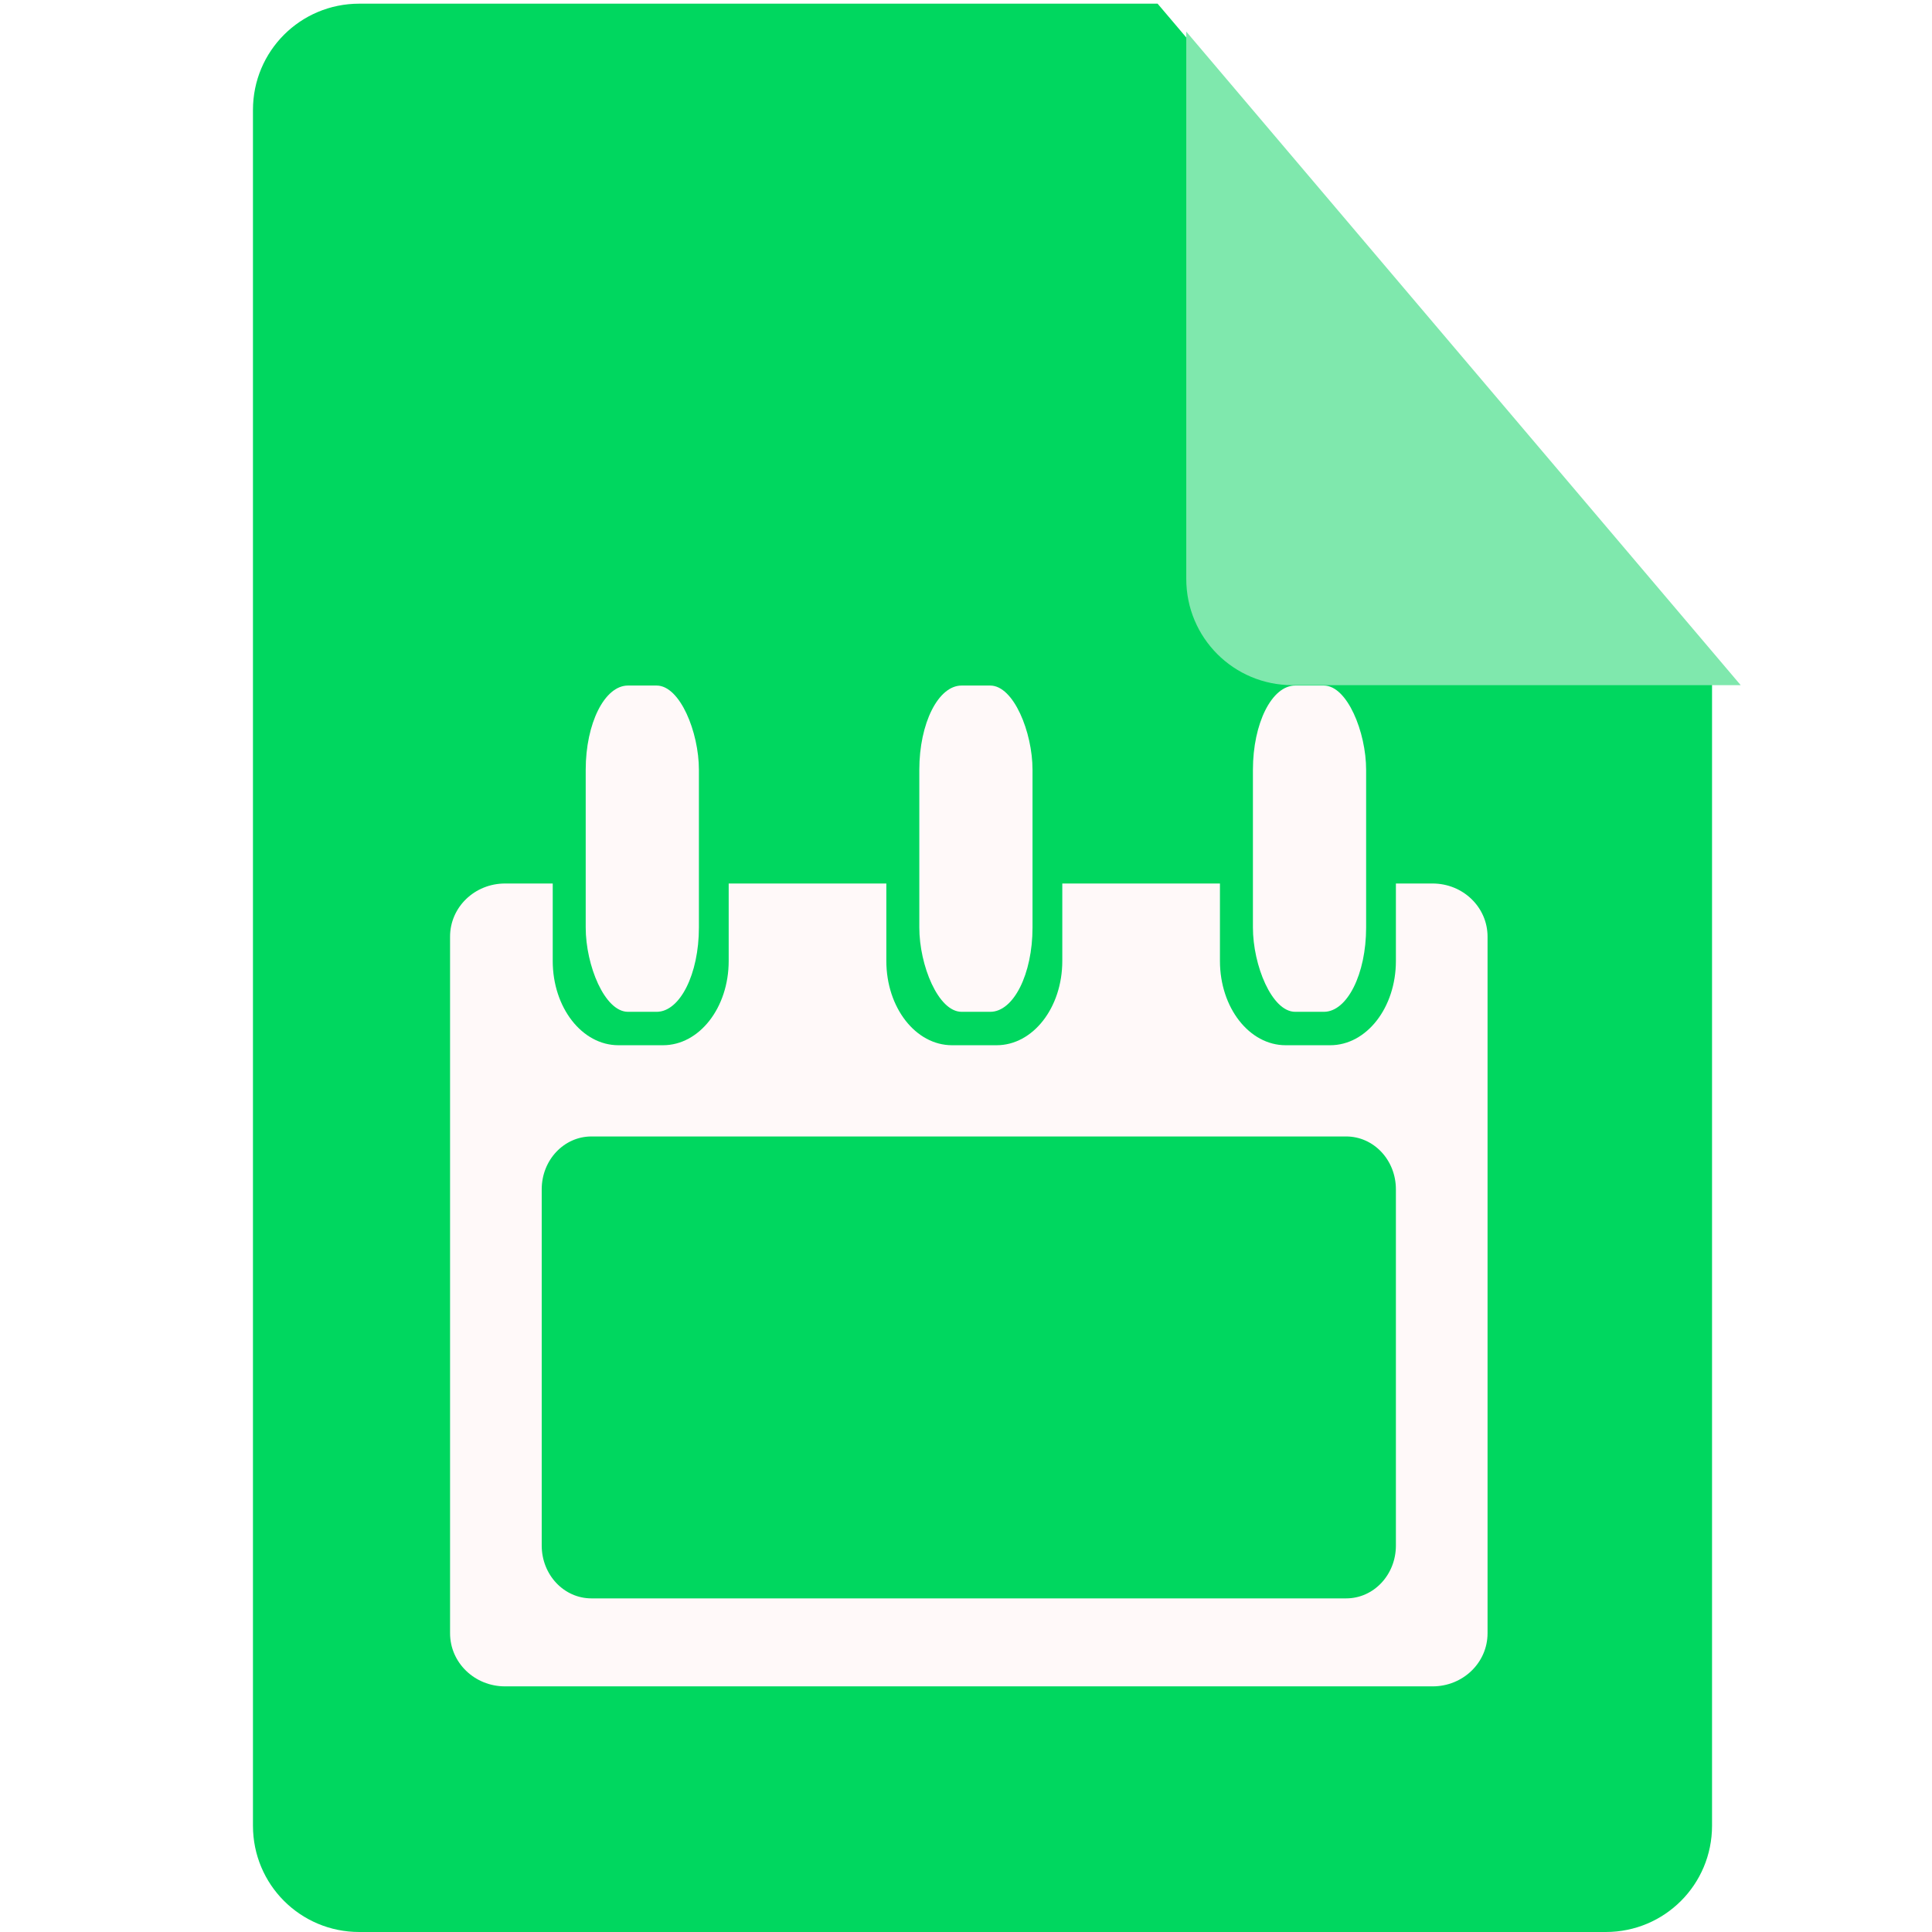 <?xml version="1.0" encoding="UTF-8" standalone="no"?>
<!-- Created with Inkscape (http://www.inkscape.org/) -->

<svg
   xmlns:dc="http://purl.org/dc/elements/1.1/"
   xmlns:cc="http://creativecommons.org/ns#"
   xmlns:rdf="http://www.w3.org/1999/02/22-rdf-syntax-ns#"
   xmlns:svg="http://www.w3.org/2000/svg"
   xmlns="http://www.w3.org/2000/svg"
   xmlns:sodipodi="http://sodipodi.sourceforge.net/DTD/sodipodi-0.dtd"
   xmlns:inkscape="http://www.inkscape.org/namespaces/inkscape"
   sodipodi:docname="vcalendar.svg"
   inkscape:version="0.91 r13725"
   version="1.1"
   id="svg2"
   viewBox="0 0 256 256"
   height="256"
   width="256">
  <sodipodi:namedview
     inkscape:window-maximized="1"
     inkscape:window-y="27"
     inkscape:window-x="0"
     inkscape:window-height="836"
     inkscape:window-width="1600"
     units="px"
     showgrid="false"
     inkscape:current-layer="layer1"
     inkscape:document-units="px"
     inkscape:cy="128"
     inkscape:cx="32.789376"
     inkscape:zoom="2.0585938"
     inkscape:pageshadow="2"
     inkscape:pageopacity="0.0"
     borderopacity="1.0"
     bordercolor="#666666"
     pagecolor="#ffffff"
     id="base" />
  <defs
     id="defs4">
    <filter
       style="color-interpolation-filters:sRGB;"
       inkscape:label="Drop Shadow"
       id="filter4301">
      <feFlood
         flood-opacity="0.498"
         flood-color="rgb(0,0,0)"
         result="flood"
         id="feFlood4303" />
      <feComposite
         in="flood"
         in2="SourceGraphic"
         operator="in"
         result="composite1"
         id="feComposite4305" />
      <feGaussianBlur
         in="composite1"
         stdDeviation="3.7"
         result="blur"
         id="feGaussianBlur4307" />
      <feOffset
         dx="3.8"
         dy="3.7"
         result="offset"
         id="feOffset4309" />
      <feComposite
         in="SourceGraphic"
         in2="offset"
         operator="over"
         result="composite2"
         id="feComposite4311" />
    </filter>
    <clipPath
       id="clipPath4355"
       clipPathUnits="userSpaceOnUse">
      <path
         inkscape:connector-curvature="0"
         id="path4357"
         d="m 153.387,796.848 -105.781,0 c -7.804,0 -14.088,6.282 -14.088,14.086 l 0,227.34 c 0,7.804 6.284,14.088 14.088,14.088 l 165.162,0 c 7.804,0 14.086,-6.284 14.086,-14.088 l 0,-154.822 -73.467,-86.604 z"
         style="fill:#00d75f;fill-opacity:1" />
    </clipPath>
    <clipPath
       clipPathUnits="userSpaceOnUse"
       id="clipPath4560">
      <path
         id="path4562"
         d="m 153.387,0.486 -105.781,0 c -7.804,0 -14.088,6.282 -14.088,14.086 l 0,227.34 c 0,7.804 6.284,14.088 14.088,14.088 l 165.162,0 c 7.804,0 14.086,-6.284 14.086,-14.088 l 0,-154.822 -73.467,-86.604 z"
         style="fill:#00d75f;fill-opacity:1"
         inkscape:connector-curvature="0" />
    </clipPath>
    <clipPath
       id="clipPath3973"
       clipPathUnits="userSpaceOnUse">
      <path
         inkscape:connector-curvature="0"
         id="path3975"
         d="m 153.387,796.148 -105.781,0 c -7.804,0 -14.088,6.282 -14.088,14.086 l 0,227.34 c 0,7.804 6.284,14.088 14.088,14.088 l 165.162,0 c 7.804,0 14.086,-6.284 14.086,-14.088 l 0,-154.822 -73.467,-86.604 z"
         style="fill:#00d75f;fill-opacity:1" />
    </clipPath>
    <clipPath
       clipPathUnits="userSpaceOnUse"
       id="clipPath5348">
      <path
         id="path5350"
         d="m 153.387,796.848 -105.781,0 c -7.804,0 -14.088,6.282 -14.088,14.086 l 0,227.34 c 0,7.804 6.284,14.088 14.088,14.088 l 165.162,0 c 7.804,0 14.086,-6.284 14.086,-14.088 l 0,-154.822 -73.467,-86.604 z"
         style="fill:#00d75f;fill-opacity:1"
         inkscape:connector-curvature="0" />
    </clipPath>
  </defs>
  <g
     inkscape:label="Layer 1"
     inkscape:groupmode="layer"
     id="layer1"
     transform="translate(0,-796.362)">
    <path
       style="fill:#00d75f;fill-opacity:1"
       d="M 153.387 0.486 L 47.605 0.486 C 39.801 0.486 33.518 6.768 33.518 14.572 L 33.518 241.912 C 33.518 249.716 39.801 256 47.605 256 L 212.768 256 C 220.572 256 226.854 249.716 226.854 241.912 L 226.854 87.09 L 153.387 0.486 z "
       id="path4141"
       transform="translate(0,796.362)" />
    <path
       style="fill:#7fe8ad;fill-opacity:1;filter:url(#filter4301)"
       d="m 226.854,883.452 -73.467,-86.604 0,72.518 c 0,7.804 6.282,14.086 14.086,14.086 l 59.381,0 z"
       id="rect4136"
       inkscape:connector-curvature="0" />
    <g
       transform="translate(0.372,-7.957e-4)"
       id="g4269"
       style="fill:#fff9f9;fill-opacity:1">
      <path
         inkscape:connector-curvature="0"
         id="path4271"
         transform="translate(0,796.362)"
         d="m 66.551,117.07 c -4.037,0 -7.287,3.141 -7.287,7.043 l 0,92.297 c 0,3.902 3.25,7.043 7.287,7.043 l 122.898,0 c 4.037,0 7.287,-3.141 7.287,-7.043 l 0,-92.297 c 0,-3.902 -3.25,-7.043 -7.287,-7.043 l -4.857,0 0,10.258 c 0,6.19 -3.885,11.172 -8.709,11.172 l -5.898,0 c -4.824,0 -8.709,-4.982 -8.709,-11.172 l 0,-10.258 -20.889,0 0,10.258 c 0,6.19 -3.883,11.172 -8.707,11.172 l -5.9,0 c -4.824,0 -8.709,-4.982 -8.709,-11.172 l 0,-10.258 -20.889,0 0,10.258 c 0,6.19 -3.883,11.172 -8.707,11.172 l -5.9,0 c -4.824,0 -8.709,-4.982 -8.709,-11.172 l 0,-10.258 -6.314,0 z M 78,150.588 l 100,0 c 3.652,0 6.592,3.125 6.592,7.006 l 0,47.195 c 0,3.881 -2.94,7.006 -6.592,7.006 l -100,0 c -3.652,0 -6.592,-3.125 -6.592,-7.006 l 0,-47.195 c 0,-3.881 2.94,-7.006 6.592,-7.006 z"
         style="fill:#fff9f9;fill-opacity:1" />
      <rect
         style="fill:#fff9f9;fill-opacity:1"
         id="rect4273"
         width="15"
         height="43.233"
         x="165.647"
         y="887.201"
         rx="5.602"
         ry="11.173" />
      <rect
         ry="11.173"
         rx="5.602"
         y="887.201"
         x="77.237"
         height="43.233"
         width="15"
         id="rect4275"
         style="fill:#fff9f9;fill-opacity:1" />
      <rect
         ry="11.173"
         rx="5.602"
         y="887.201"
         x="121.442"
         height="43.233"
         width="15"
         id="rect4277"
         style="fill:#fff9f9;fill-opacity:1" />
    </g>
  </g>
</svg>
